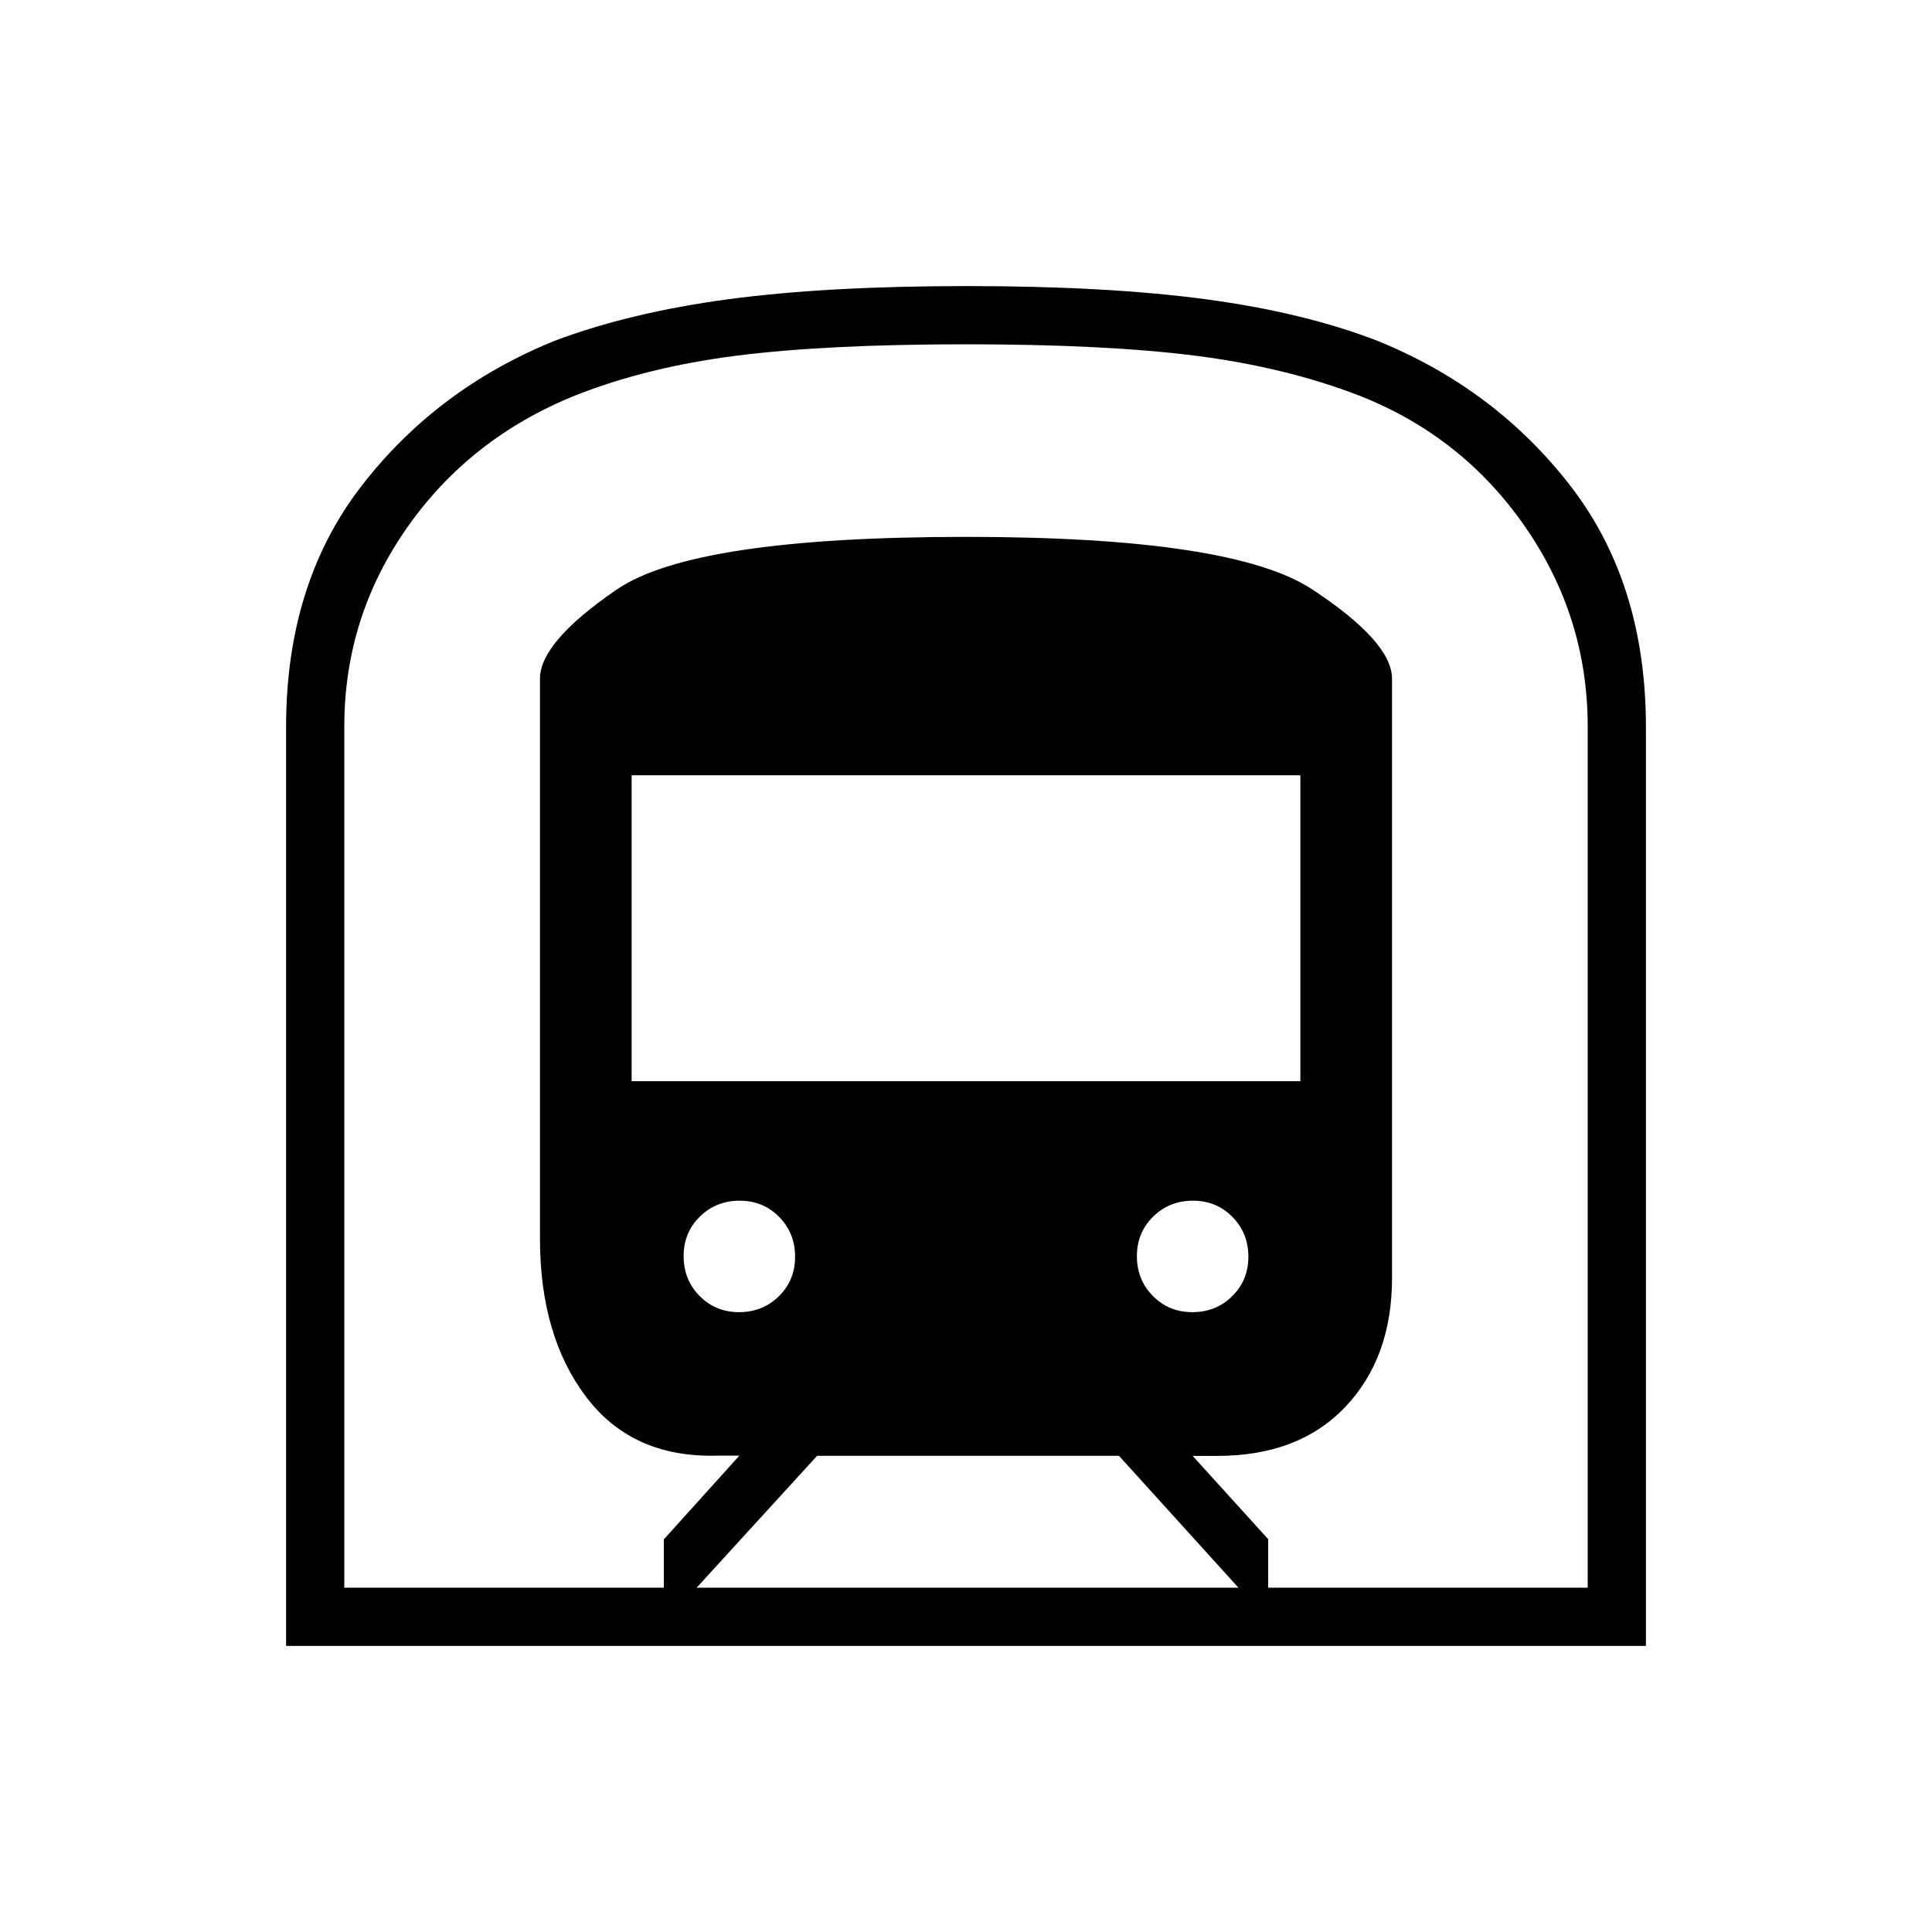 <svg xmlns="http://www.w3.org/2000/svg" height="20" viewBox="0 -960 960 960" width="20"><path d="M142.15-142.15v-456.62q0-71.11 37.33-119.56t96.06-72.31q37.42-14.09 86.23-20.65 48.81-6.56 118.73-6.56t118.73 6.56q48.81 6.56 85.23 20.65 58.73 23.86 96.06 72.31 37.33 48.45 37.33 119.56v456.62h-675.7Zm204-28.93h269.23L556-236.62H406.02l-59.87 65.54Zm-32.3-251.69h332.3v-152h-332.3v152ZM592.49-308q11.71 0 19.76-7.92 8.06-7.93 8.06-19.64 0-11.72-7.93-19.77-7.92-8.05-19.64-8.05-11.71 0-19.76 7.92-8.06 7.92-8.06 19.64 0 11.71 7.93 19.77 7.92 8.05 19.64 8.05Zm-225.23 0q11.71 0 19.76-7.92 8.06-7.93 8.06-19.64 0-11.72-7.93-19.77-7.92-8.05-19.64-8.05-11.71 0-19.76 7.92-8.06 7.92-8.06 19.64 0 11.71 7.93 19.77 7.92 8.05 19.64 8.05ZM171.08-171.08h158.77v-24l37.53-41.61h-12q-41.53.84-64.3-29.42-22.77-30.27-22.77-78.42v-278.24q0-18.23 38.23-44.35 38.23-26.11 173.46-26.11 132.46 0 172.08 26.11 39.61 26.12 39.61 44.35v297.78q0 39.61-23.2 64.06-23.2 24.44-63.87 24.35h-12l37.53 41.39v24.11h158.77V-599q0-54.45-31.21-99.43-31.21-44.99-82.48-65.06-36.46-14.05-81.08-19.74-44.62-5.69-114.26-5.69-69.64 0-114.15 5.69-44.51 5.69-79.97 19.76-52.27 21.1-83.48 65.63-31.21 44.53-31.21 98.86v427.9Zm0 0h617.84-617.84Z"/></svg>